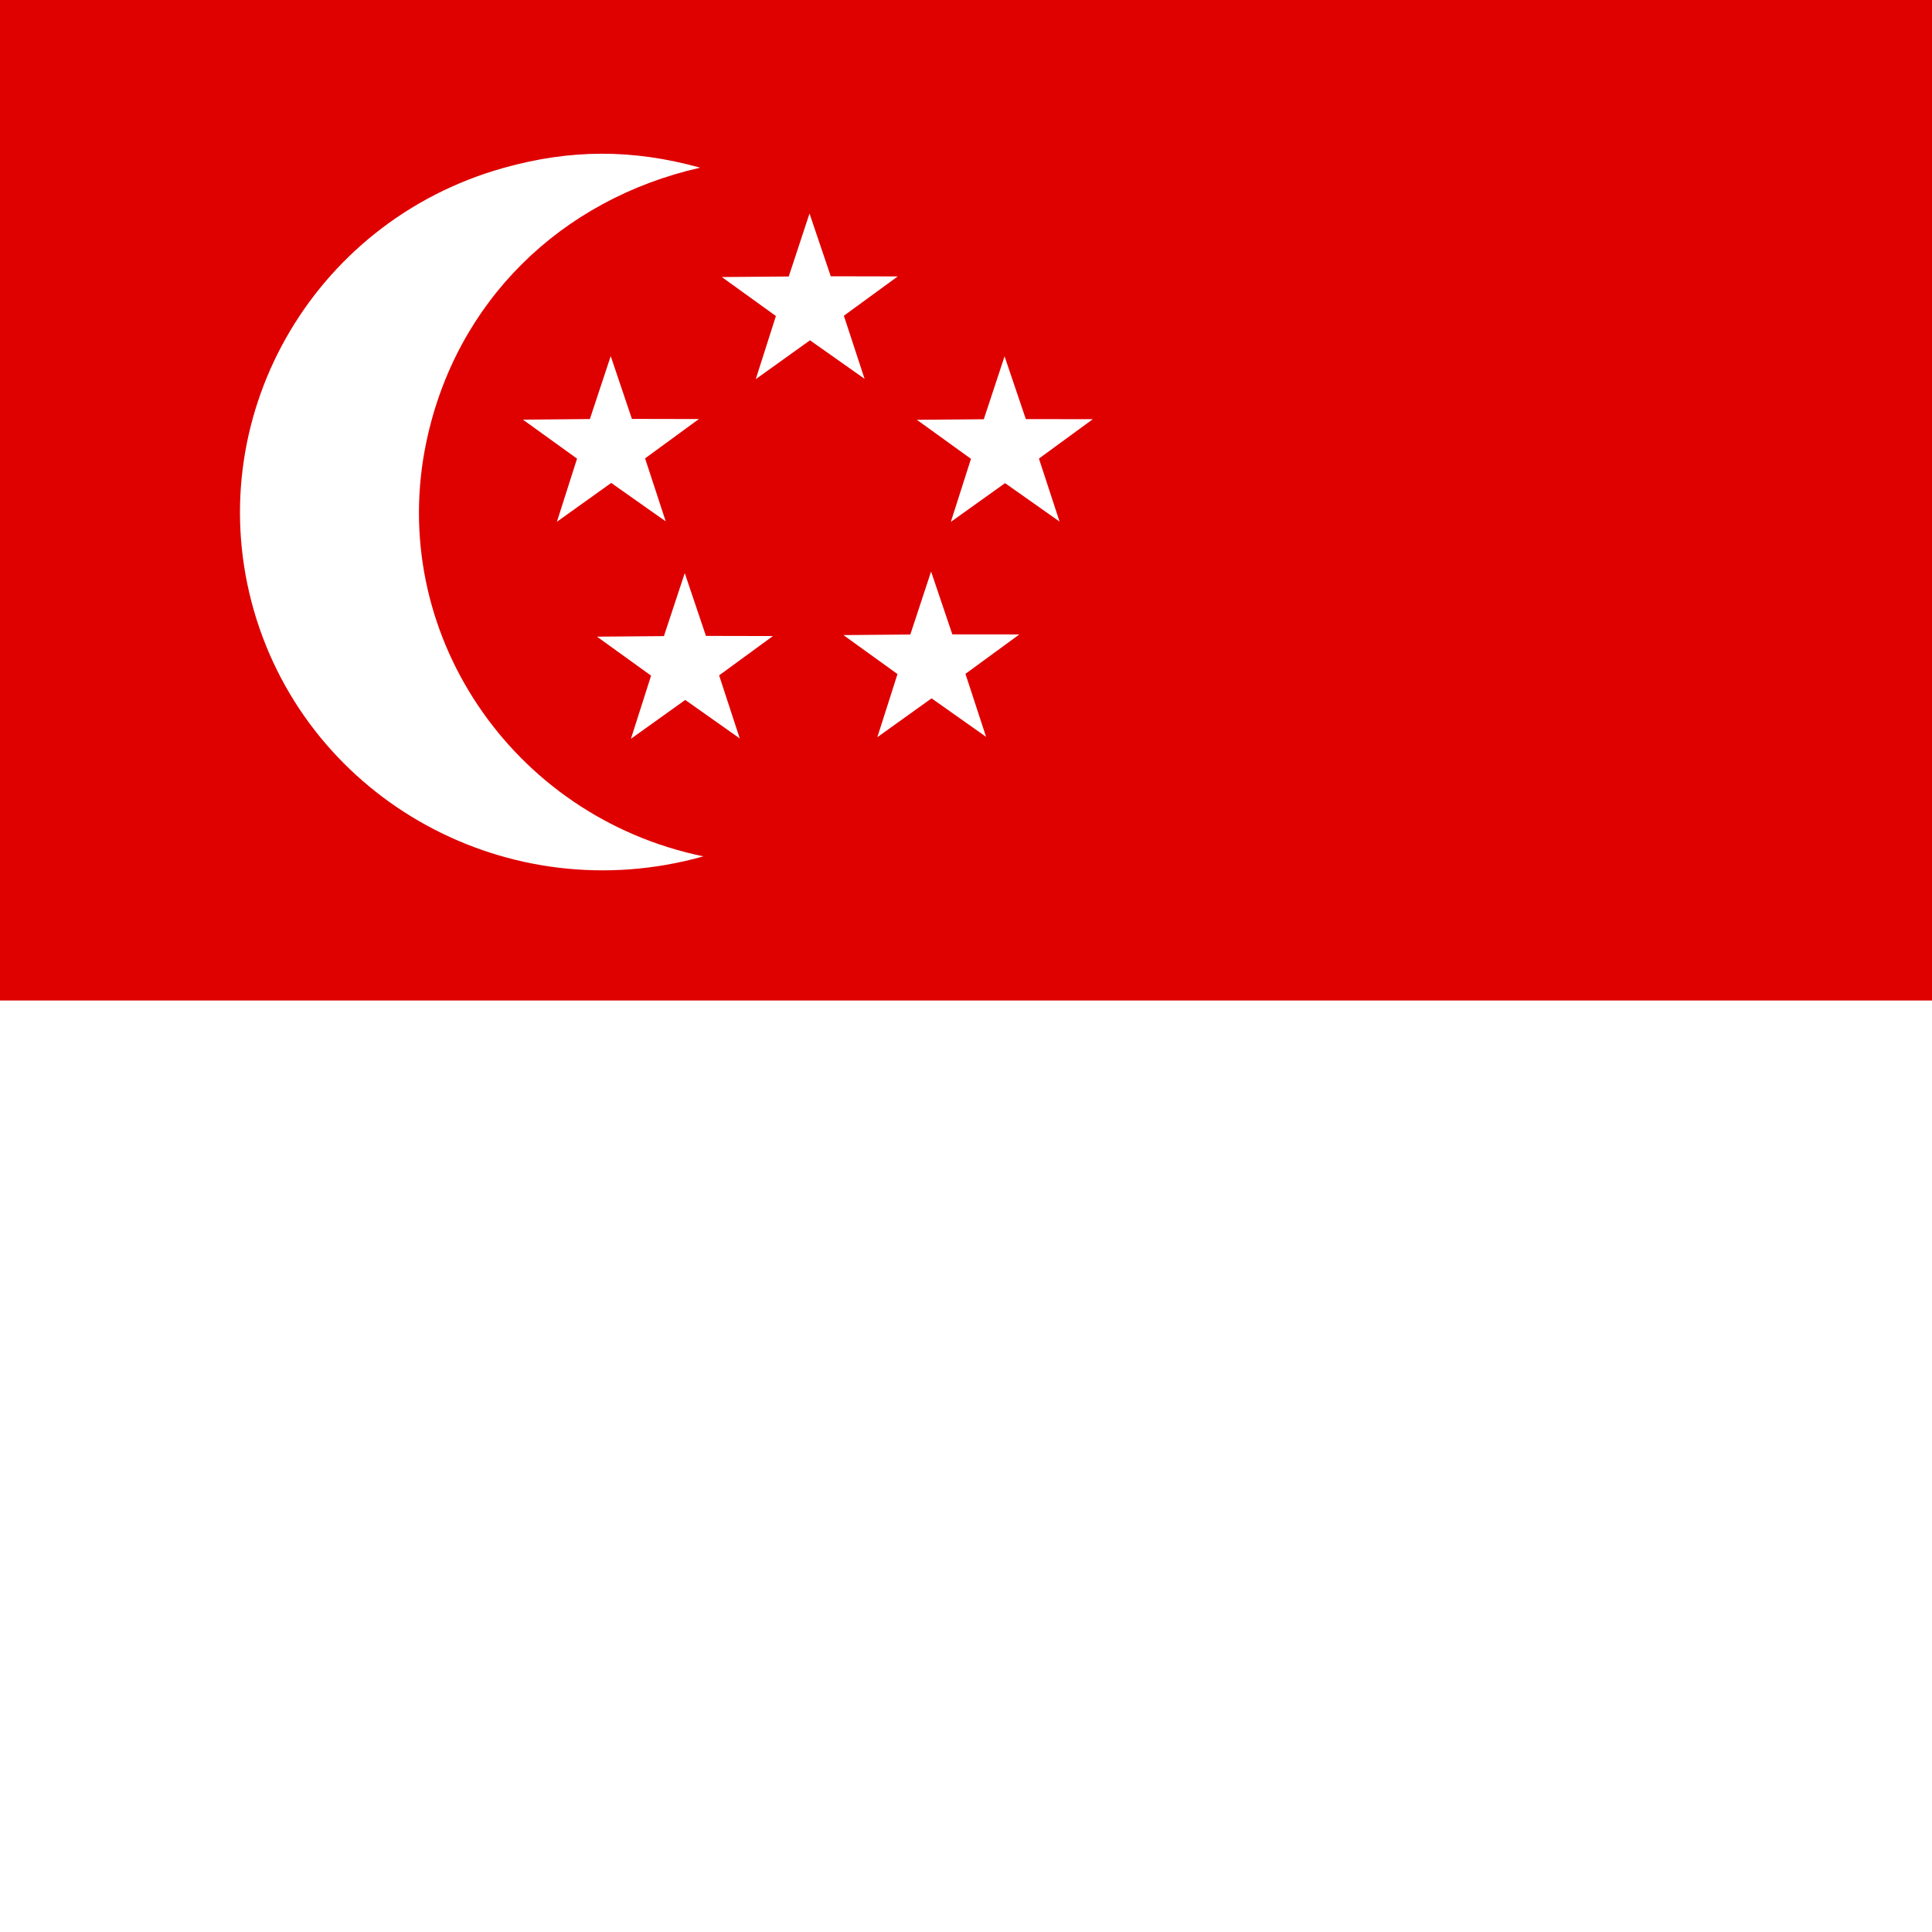 <?xml version="1.0" encoding="UTF-8"?>
<svg width="28px" height="28px" viewBox="0 0 28 28" version="1.1" xmlns="http://www.w3.org/2000/svg" xmlns:xlink="http://www.w3.org/1999/xlink">
    <!-- Generator: Sketch 51.2 (57519) - http://www.bohemiancoding.com/sketch -->
    <title>Language/sg</title>
    <desc>Created with Sketch.</desc>
    <defs></defs>
    <g id="Design" stroke="none" stroke-width="1" fill="none" fill-rule="evenodd">
        <g id="Language-slide-in" transform="translate(-29, -1073)" fill-rule="nonzero">
            <g id="Slide-in">
                <g id="Countries" transform="translate(29, 101)">
                    <g id="Singapore" transform="translate(0, 972)">
                        <g id="Language/sg">
                            <g id="flag">
                                <g id="g15168" transform="translate(0, -0)">
                                    <rect id="rect149" fill="#FFFFFF" x="0" y="1.36594532e-07" width="44" height="29"></rect>
                                    <rect id="rect148" fill="#DF0000" x="0" y="1.36594532e-07" width="44" height="14.5"></rect>
                                    <path d="M10.148,2.43 C8.116,2.891 6.606,4.378 6.18,6.4 C5.6,9.147 7.41,11.837 10.194,12.411 C7.381,13.203 4.475,11.605 3.68,8.85 C2.886,6.095 4.502,3.222 7.289,2.436 C8.267,2.16 9.168,2.159 10.148,2.43 L10.148,2.43 Z" id="path141" fill="#FFFFFF"></path>
                                    <polygon id="polygon142" fill="#FFFFFF" points="9.349 6.643 9.648 7.556 9.648 7.556 8.858 6.999 8.071 7.562 8.363 6.647 7.579 6.082 8.549 6.073 8.851 5.161 9.158 6.071 10.129 6.073"></polygon>
                                    <polygon id="polygon144" fill="#FFFFFF" points="10.422 9.788 10.721 10.702 10.721 10.702 9.931 10.144 9.144 10.707 9.436 9.792 8.652 9.227 9.622 9.219 9.924 8.306 10.231 9.216 11.202 9.218"></polygon>
                                    <polygon id="polygon145" fill="#FFFFFF" points="13.992 9.766 14.291 10.679 14.291 10.679 13.501 10.121 12.715 10.684 13.007 9.769 12.223 9.204 13.193 9.196 13.494 8.283 13.802 9.194 14.773 9.195"></polygon>
                                    <polygon id="polygon146" fill="#FFFFFF" points="15.057 6.646 15.356 7.559 15.356 7.559 14.566 7.002 13.78 7.564 14.072 6.65 13.288 6.084 14.258 6.076 14.559 5.164 14.867 6.074 15.838 6.075"></polygon>
                                    <polygon id="polygon147" fill="#FFFFFF" points="12.23 4.576 12.53 5.49 12.53 5.49 11.739 4.932 10.953 5.495 11.245 4.58 10.461 4.015 11.431 4.007 11.732 3.094 12.04 4.004 13.011 4.006"></polygon>
                                </g>
                            </g>
                        </g>
                    </g>
                </g>
            </g>
        </g>
    </g>
</svg>